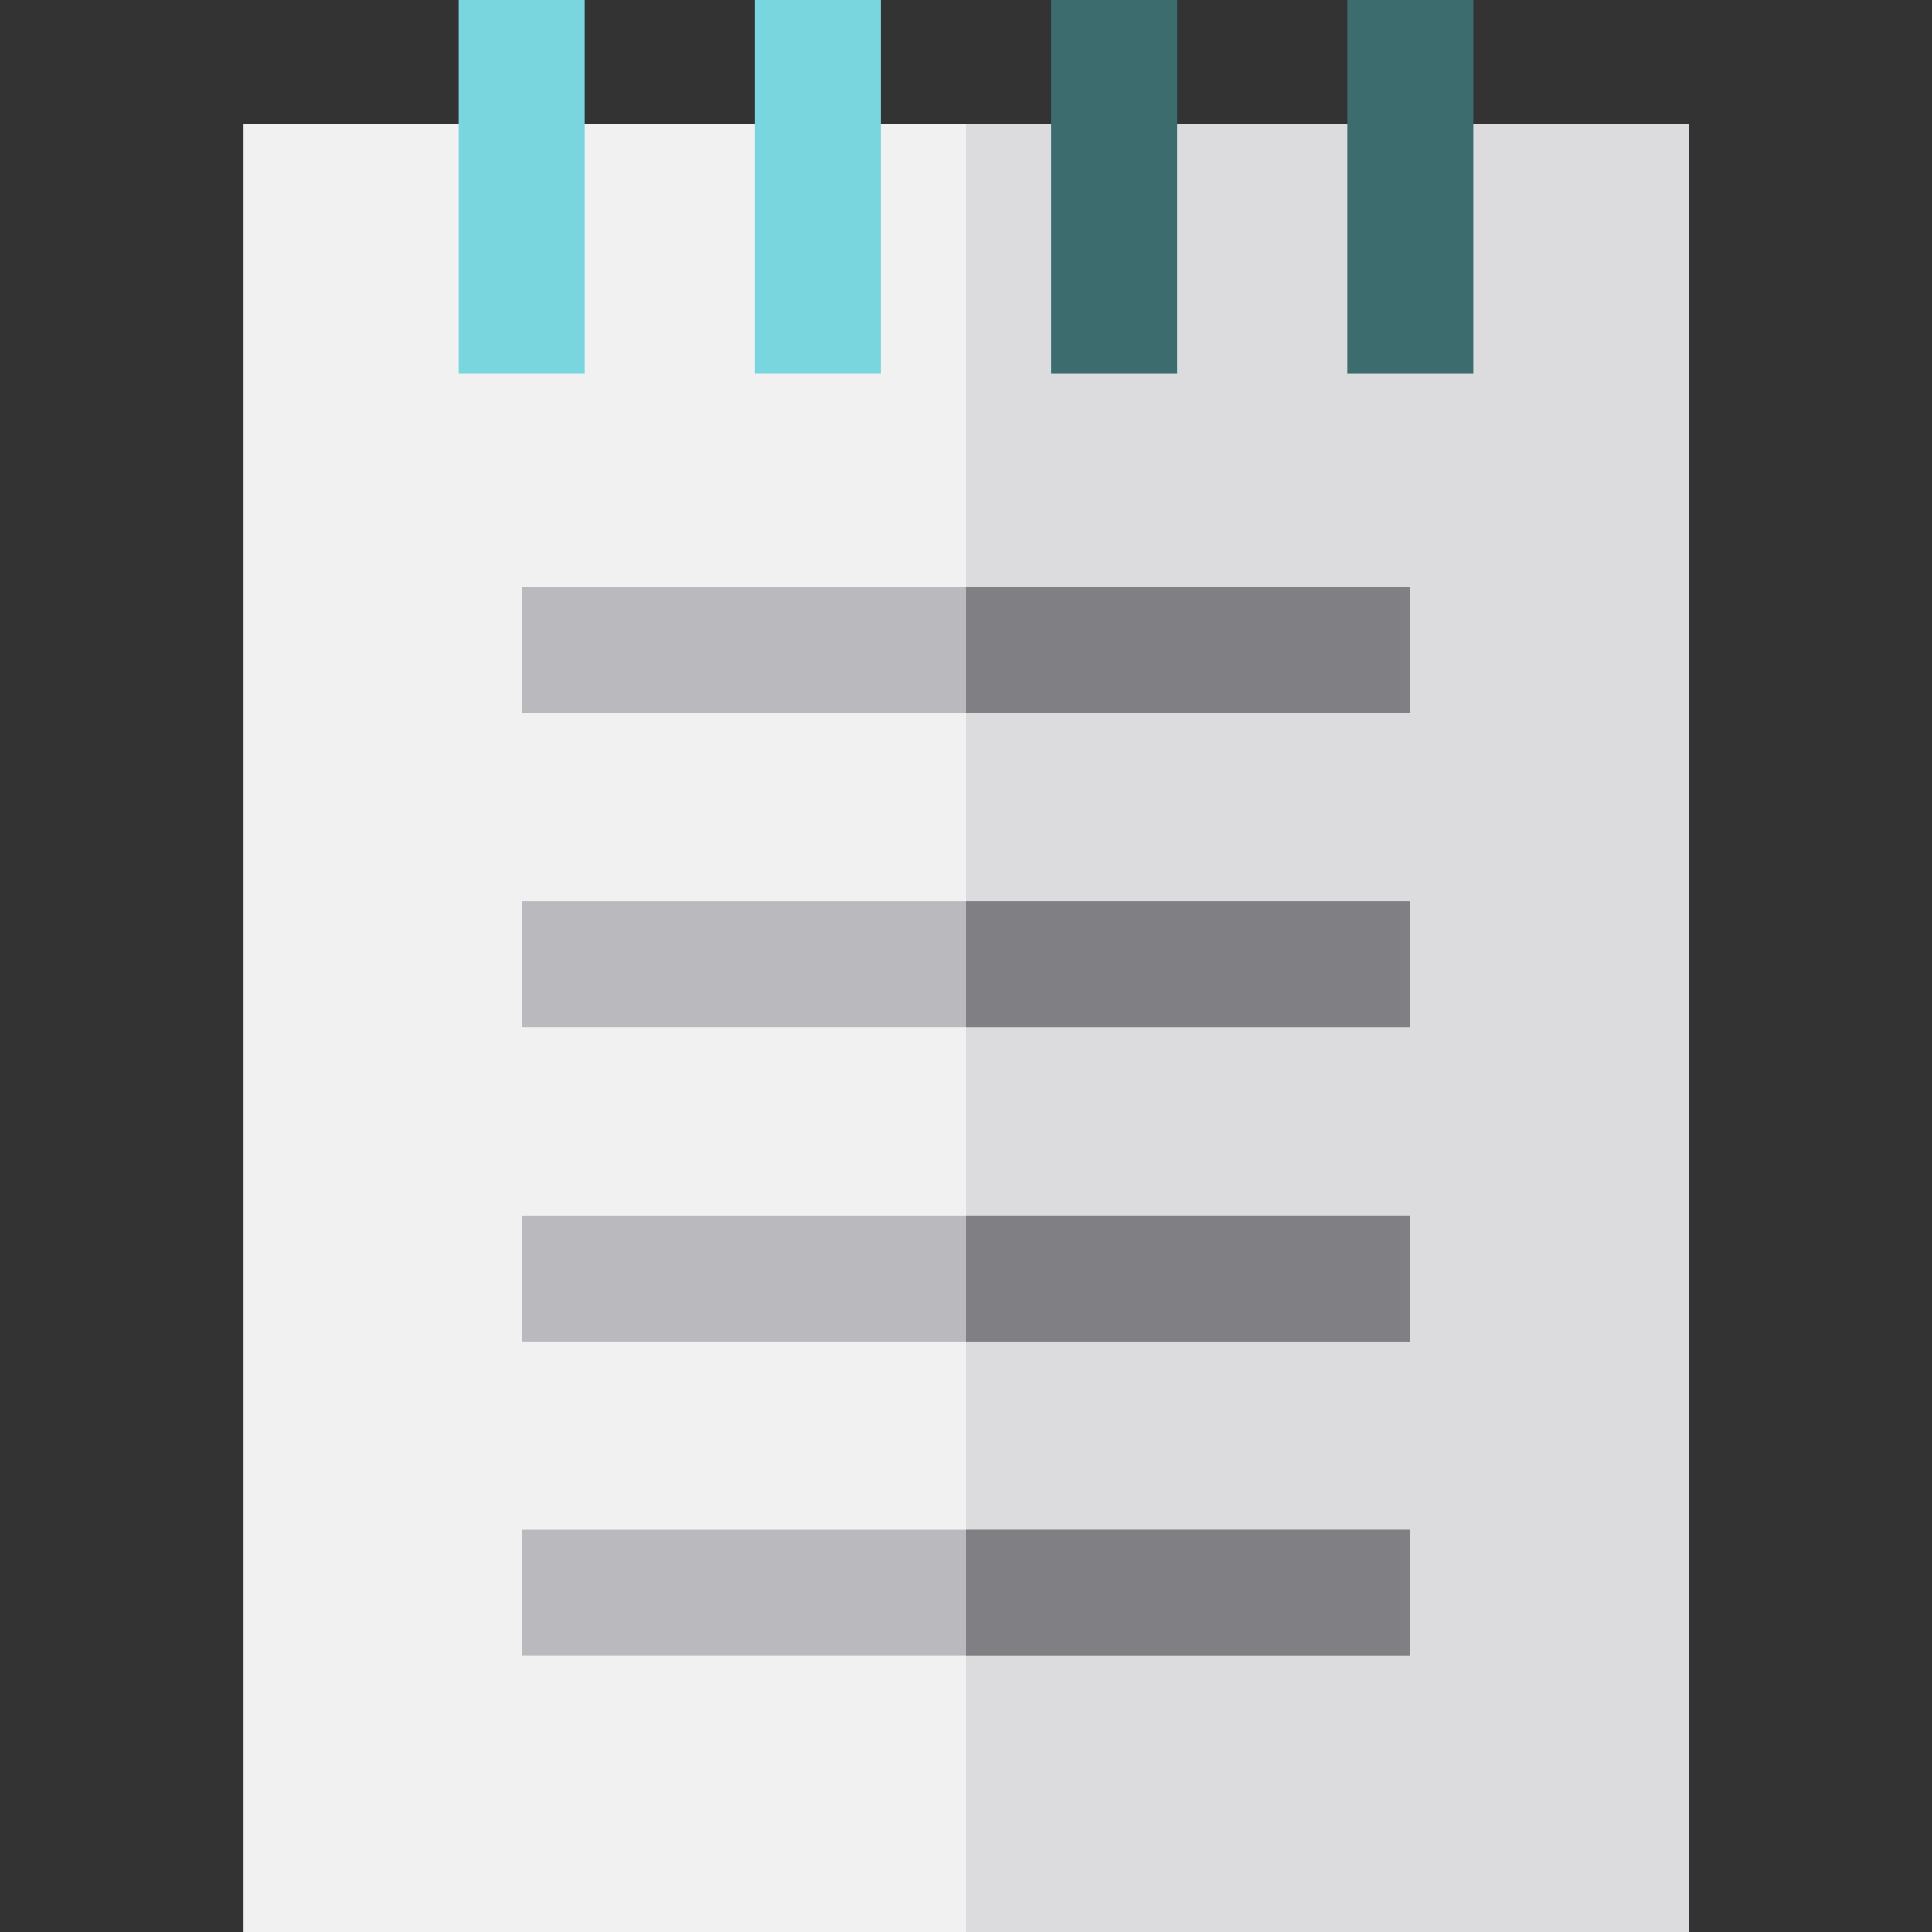 <?xml version="1.0" encoding="iso-8859-1"?>
<!-- Generator: Adobe Illustrator 19.0.0, SVG Export Plug-In . SVG Version: 6.00 Build 0)  -->
<svg version="1.1" id="Layer_1" xmlns="http://www.w3.org/2000/svg" xmlns:xlink="http://www.w3.org/1999/xlink" x="0px" y="0px"
	 viewBox="0 0 512 512" style="enable-background:new 0 0 512 512;" xml:space="preserve">
<rect x="0" y="0" width="512" height="512" fill="#333333" stroke="none"/>
<path style="fill:#F1F1F2;" d="M447.457,512H64.543V32.819h382.913V512H447.457z"/>
<path style="fill:#DCDBDE;" d="M447.457,512H256V32.819h191.457V512z"/>
<g>
	<rect x="121.567" style="fill:#79D5DE;" width="33.391" height="99.032"/>
	<rect x="200.058" style="fill:#79D5DE;" width="33.391" height="99.032"/>
</g>
<g>
	<rect x="278.55" style="fill:#3D6C6F;" width="33.391" height="99.032"/>
	<rect x="357.042" style="fill:#3D6C6F;" width="33.391" height="99.032"/>
</g>
<g>
	<rect x="138.262" y="155.526" style="fill:#BABABE;" width="235.487" height="33.391"/>
	<rect x="138.262" y="238.826" style="fill:#BABABE;" width="235.487" height="33.391"/>
	<rect x="138.262" y="322.115" style="fill:#BABABE;" width="235.487" height="33.391"/>
	<rect x="138.262" y="405.415" style="fill:#BABABE;" width="235.487" height="33.391"/>
</g>
<g>
	<rect x="256" y="155.526" style="fill:#807F83;" width="117.738" height="33.391"/>
	<rect x="256" y="238.826" style="fill:#807F83;" width="117.738" height="33.391"/>
	<rect x="256" y="322.115" style="fill:#807F83;" width="117.738" height="33.391"/>
	<rect x="256" y="405.415" style="fill:#807F83;" width="117.738" height="33.391"/>
</g>
<g>
</g>
<g>
</g>
<g>
</g>
<g>
</g>
<g>
</g>
<g>
</g>
<g>
</g>
<g>
</g>
<g>
</g>
<g>
</g>
<g>
</g>
<g>
</g>
<g>
</g>
<g>
</g>
<g>
</g>
</svg>
